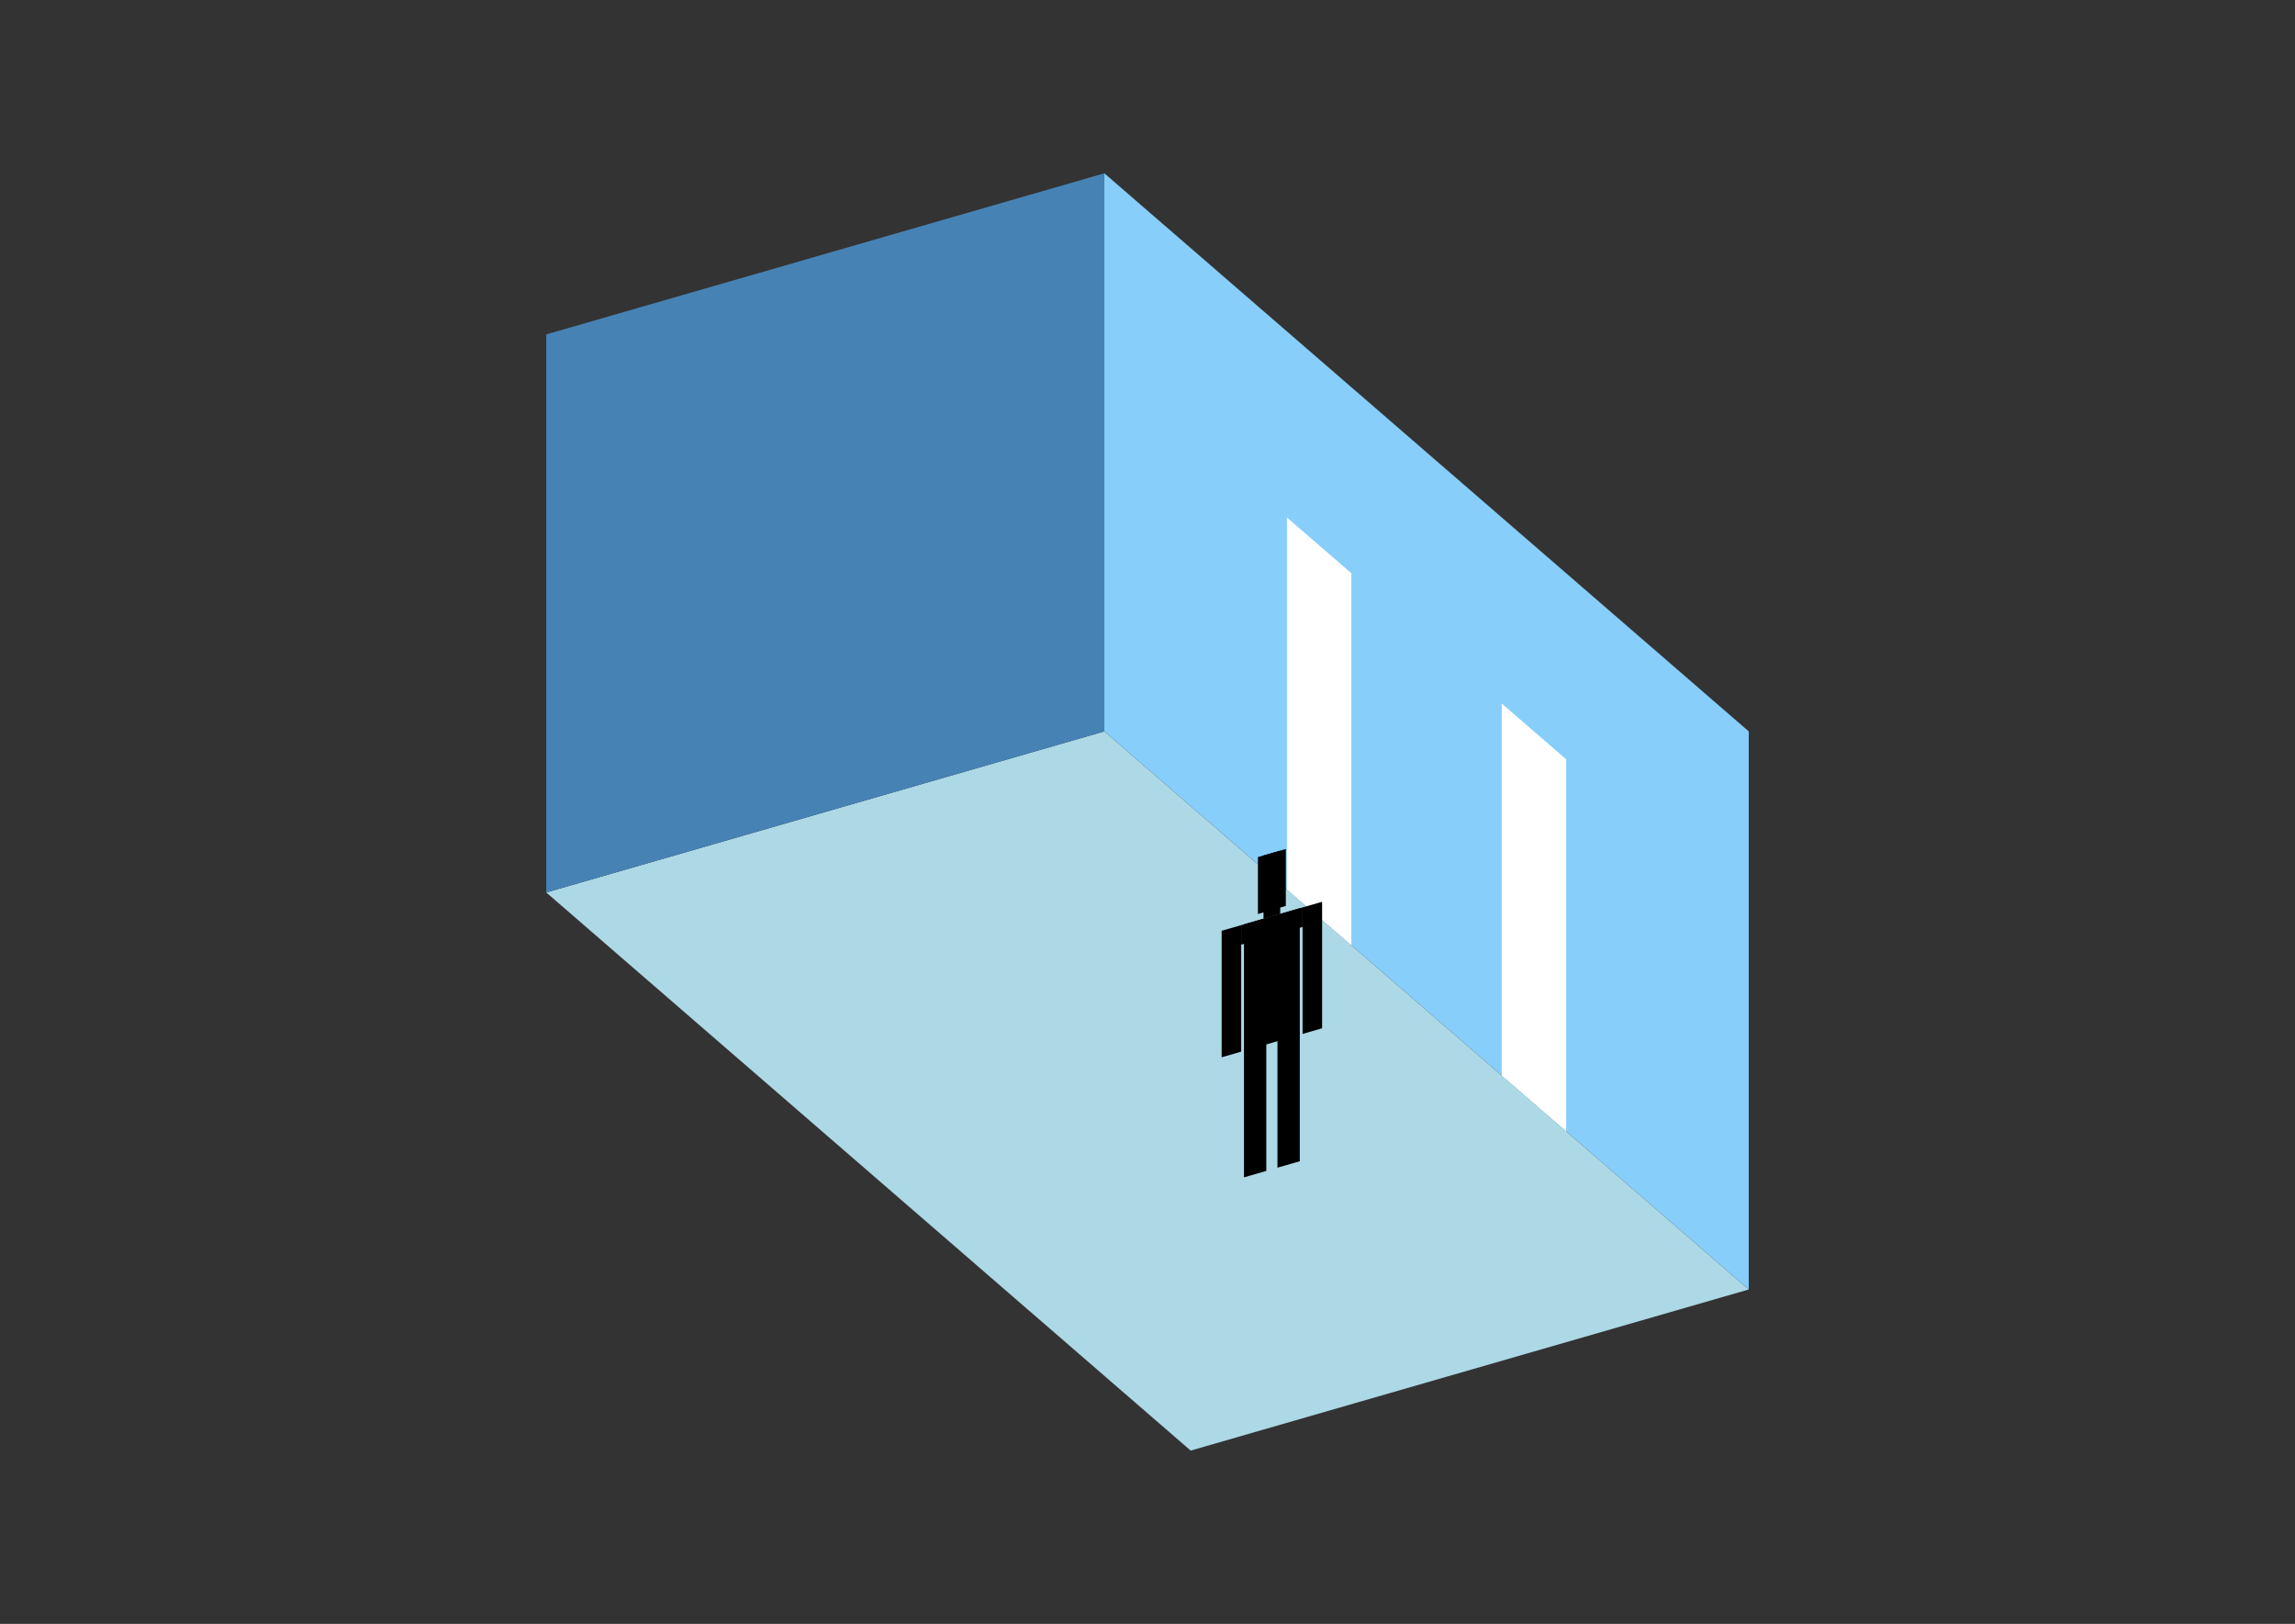 <?xml version="1.0" encoding="UTF-8"?>
<svg
  xmlns="http://www.w3.org/2000/svg"
  width="848"
  height="600"
  style="background-color:white"
>
  <rect width="100%" height="100%" fill="#333333" stroke="none"/>
  <polygon fill="lightblue" points="439.95,535.973 201.84,329.764 408.05,270.236 646.16,476.446" />
  <polygon fill="steelblue" points="201.84,329.764 201.84,123.554 408.05,64.027 408.05,270.236" />
  <polygon fill="lightskyblue" points="646.16,476.446 646.16,270.236 408.05,64.027 408.05,270.236" />
  <polygon fill="white" points="499.325,349.283 499.325,211.81 475.514,191.189 475.514,328.662" />
  <polygon fill="white" points="578.695,418.02 578.695,280.547 554.884,259.926 554.884,397.399" />
  <polygon fill="hsl(360.0,50.0%,50.66%)" points="459.648,435.012 459.648,387.803 467.896,385.422 467.896,432.63" />
  <polygon fill="hsl(360.0,50.0%,50.66%)" points="480.269,429.059 480.269,381.851 472.02,384.232 472.02,431.44" />
  <polygon fill="hsl(360.0,50.0%,50.66%)" points="451.399,390.652 451.399,343.911 458.617,341.828 458.617,388.568" />
  <polygon fill="hsl(360.0,50.0%,50.66%)" points="481.3,382.02 481.3,335.28 488.517,333.196 488.517,379.937" />
  <polygon fill="hsl(360.0,50.0%,50.66%)" points="458.617,349.045 458.617,341.828 481.3,335.28 481.3,342.497" />
  <polygon fill="hsl(360.0,50.0%,50.66%)" points="459.648,388.271 459.648,341.53 480.269,335.577 480.269,382.318" />
  <polygon fill="hsl(360.0,50.0%,50.66%)" points="464.803,337.705 464.803,316.671 475.114,313.695 475.114,334.728" />
  <polygon fill="hsl(360.0,50.0%,50.66%)" points="466.865,339.446 466.865,316.076 473.051,314.29 473.051,337.661" />
</svg>
